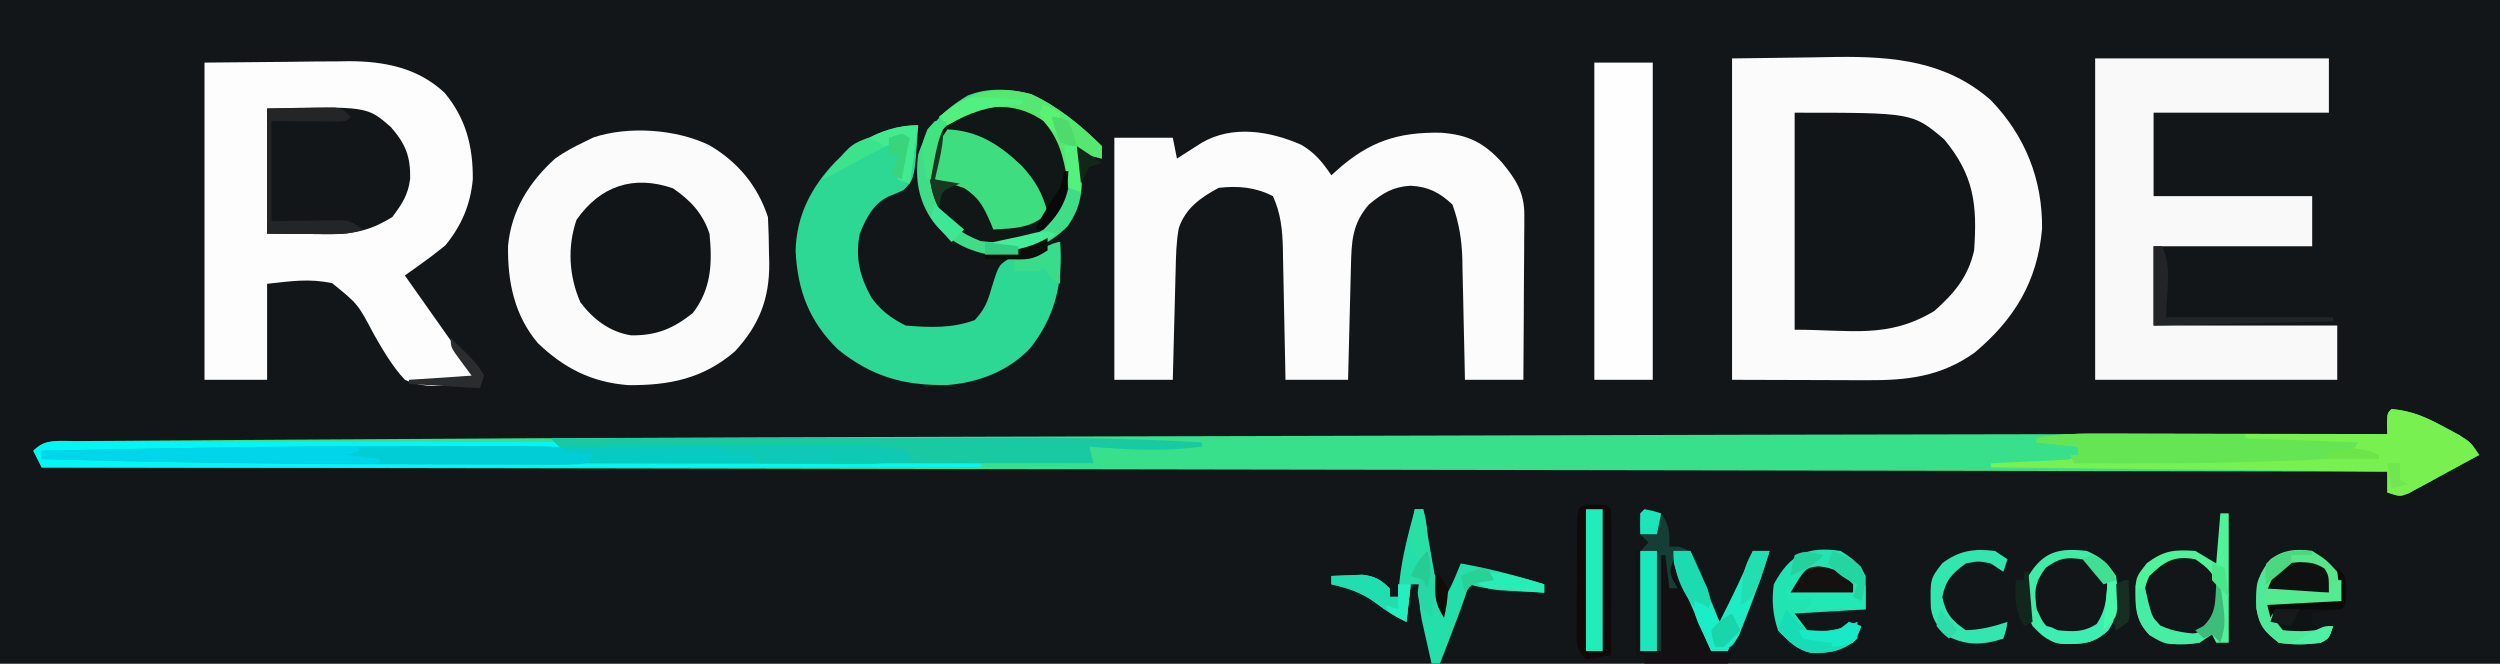 <?xml version="1.0" encoding="UTF-8"?>
<svg version="1.1" xmlns="http://www.w3.org/2000/svg" width="599" height="159">
<rect width="100%" height="100%" fill="#808080" stroke="none"/>
<path d="M0 0 C197.67 0 395.34 0 599 0 C599 52.47 599 104.94 599 159 C401.33 159 203.66 159 0 159 C0 106.53 0 54.06 0 0 Z " fill="#131619" transform="translate(0,0)"/>
<path d="M0 0 C9.498 -0.124 9.498 -0.124 19.188 -0.25 C21.157 -0.286 23.127 -0.323 25.157 -0.36 C38.671 -0.506 51.366 0.656 62 10 C70.246 18.541 74.419 29.048 74.277 40.859 C73.167 53.436 67.631 62.504 58.148 70.461 C50.066 76.251 41.981 77.154 32.324 77.098 C31.093 77.096 31.093 77.096 29.838 77.095 C26.788 77.089 23.737 77.075 20.688 77.062 C13.861 77.042 7.034 77.021 0 77 C0 51.59 0 26.18 0 0 Z " fill="#FBFBFB" transform="translate(415,14)"/>
<path d="M0 0 C4.887 0.419 8.473 2.04 12.75 4.375 C13.879 4.981 15.008 5.587 16.172 6.211 C19 8 19 8 21 11 C17.905 12.704 14.797 14.385 11.688 16.062 C10.806 16.548 9.925 17.033 9.018 17.533 C7.746 18.215 7.746 18.215 6.449 18.91 C5.669 19.334 4.889 19.759 4.085 20.196 C2 21 2 21 -1 20 C-1 18.35 -1 16.7 -1 15 C-186.46 14.67 -371.92 14.34 -563 14 C-563.66 12.68 -564.32 11.36 -565 10 C-561.977 6.977 -558.547 7.696 -554.49 7.69 C-553.141 7.676 -553.141 7.676 -551.764 7.662 C-548.702 7.634 -545.64 7.62 -542.577 7.606 C-540.355 7.588 -538.132 7.57 -535.91 7.552 C-529.716 7.502 -523.522 7.466 -517.327 7.433 C-513.331 7.41 -509.335 7.384 -505.339 7.356 C-429.697 6.83 -354.051 6.675 -278.408 6.49 C-263.22 6.453 -248.033 6.413 -232.846 6.372 C-231.841 6.37 -230.835 6.367 -229.8 6.364 C-227.773 6.359 -225.745 6.353 -223.718 6.348 C-222.215 6.343 -222.215 6.343 -220.682 6.339 C-219.681 6.337 -218.681 6.334 -217.65 6.331 C-201.783 6.288 -185.917 6.247 -170.05 6.206 C-164.455 6.191 -158.859 6.177 -153.264 6.162 C-102.509 6.028 -51.755 5.974 -1 6 C-1.031 4.793 -1.031 4.793 -1.062 3.562 C-1 1 -1 1 0 0 Z " fill="#38E08B" transform="translate(573,98)"/>
<path d="M0 0 C10.086 -0.093 10.086 -0.093 20.375 -0.188 C22.477 -0.215 24.578 -0.242 26.744 -0.27 C28.441 -0.279 30.139 -0.287 31.836 -0.293 C32.692 -0.308 33.547 -0.324 34.429 -0.339 C43.01 -0.343 51.126 1.208 57.531 7.25 C62.654 13.354 64.364 20.196 64.281 28.012 C63.708 34.098 61.554 39.111 57.688 43.812 C55.604 45.508 53.52 47.085 51.332 48.637 C50.707 49.081 50.081 49.525 49.437 49.983 C48.963 50.319 48.489 50.654 48 51 C49.895 53.688 51.791 56.375 53.688 59.062 C54.483 60.191 54.483 60.191 55.295 61.342 C55.82 62.086 56.346 62.831 56.887 63.598 C57.407 64.335 57.927 65.073 58.462 65.833 C59.927 67.897 61.41 69.947 62.895 71.996 C65 75 65 75 65 76 C59.295 77.383 53.527 78.494 48 76 C44.941 72.701 42.795 68.953 40.562 65.062 C36.749 57.829 36.749 57.829 30.598 52.86 C25.065 51.674 20.812 52.369 15 53 C15 60.59 15 68.18 15 76 C10.05 76 5.1 76 0 76 C0 50.92 0 25.84 0 0 Z " fill="#FCFDFC" transform="translate(49,15)"/>
<path d="M0 0 C3.27 1.941 5.04 4.163 7.172 7.289 C7.608 6.891 8.043 6.492 8.492 6.082 C16.256 -0.824 23.071 -3.08 33.395 -2.914 C39.855 -2.442 43.688 -0.59 48.047 4.227 C51.386 8.257 53.43 11.459 53.399 16.782 C53.399 17.663 53.399 18.543 53.398 19.451 C53.388 20.393 53.378 21.334 53.367 22.305 C53.364 23.276 53.362 24.247 53.359 25.247 C53.347 28.344 53.322 31.442 53.297 34.539 C53.287 36.641 53.278 38.742 53.27 40.844 C53.247 45.992 53.213 51.141 53.172 56.289 C48.552 56.289 43.932 56.289 39.172 56.289 C39.142 54.754 39.142 54.754 39.112 53.187 C39.035 49.365 38.947 45.542 38.854 41.72 C38.816 40.07 38.781 38.421 38.75 36.771 C38.704 34.39 38.646 32.009 38.586 29.629 C38.574 28.899 38.563 28.17 38.551 27.418 C38.419 22.771 37.777 18.704 36.172 14.289 C33.016 11.359 30.423 10.042 26.172 9.789 C21.96 10.015 19.414 11.575 16.172 14.289 C12.11 18.911 11.988 23.311 11.855 29.238 C11.835 30.011 11.814 30.784 11.792 31.58 C11.727 34.045 11.668 36.511 11.609 38.977 C11.566 40.649 11.523 42.322 11.479 43.994 C11.372 48.092 11.27 52.191 11.172 56.289 C6.222 56.289 1.272 56.289 -3.828 56.289 C-3.858 54.609 -3.858 54.609 -3.888 52.896 C-3.965 48.725 -4.053 44.554 -4.146 40.383 C-4.184 38.581 -4.219 36.779 -4.25 34.977 C-4.296 32.38 -4.354 29.784 -4.414 27.188 C-4.426 26.387 -4.437 25.587 -4.449 24.763 C-4.566 20.278 -4.951 16.447 -6.828 12.289 C-11.081 10.113 -15.111 9.784 -19.828 10.289 C-24.132 12.607 -27.765 15.152 -29.383 19.925 C-30.02 23.308 -30.065 26.686 -30.145 30.117 C-30.165 30.866 -30.186 31.615 -30.208 32.387 C-30.273 34.771 -30.332 37.155 -30.391 39.539 C-30.434 41.159 -30.477 42.779 -30.521 44.398 C-30.628 48.362 -30.73 52.325 -30.828 56.289 C-35.448 56.289 -40.068 56.289 -44.828 56.289 C-44.828 37.149 -44.828 18.009 -44.828 -1.711 C-40.208 -1.711 -35.588 -1.711 -30.828 -1.711 C-30.498 -0.061 -30.168 1.589 -29.828 3.289 C-29.285 2.94 -28.743 2.59 -28.184 2.23 C-27.468 1.775 -26.753 1.32 -26.016 0.852 C-25.308 0.399 -24.6 -0.053 -23.871 -0.52 C-16.501 -4.818 -7.458 -3.301 0 0 Z " fill="#FCFCFC" transform="translate(311.828,34.711)"/>
<path d="M0 0 C6.845 4.061 11.476 9.597 14.008 17.191 C14.157 20.1 14.239 22.969 14.258 25.879 C14.278 26.657 14.299 27.435 14.32 28.236 C14.377 36.787 11.92 43.083 6.109 49.363 C-1.458 55.946 -9.819 57.581 -19.543 57.461 C-28.242 56.781 -34.846 53.413 -41.113 47.414 C-46.78 40.711 -48.38 32.694 -48.266 24.133 C-47.474 15.617 -43.25 8.859 -36.992 3.191 C-34.7 1.549 -32.56 0.428 -29.992 -0.809 C-29.266 -1.164 -28.541 -1.52 -27.793 -1.887 C-19.335 -4.671 -7.965 -3.875 0 0 Z " fill="#FBFBFB" transform="translate(169.992,34.809)"/>
<path d="M0 0 C18.48 0 36.96 0 56 0 C56 4.29 56 8.58 56 13 C42.14 13 28.28 13 14 13 C14 19.6 14 26.2 14 33 C26.54 33 39.08 33 52 33 C52 36.96 52 40.92 52 45 C39.46 45 26.92 45 14 45 C14 51.27 14 57.54 14 64 C28.52 64 43.04 64 58 64 C58 68.29 58 72.58 58 77 C38.86 77 19.72 77 0 77 C0 51.59 0 26.18 0 0 Z " fill="#F9F9F9" transform="translate(502,14)"/>
<path d="M0 0 C28.263 0 28.263 0 35.812 6.375 C43.011 15.013 43.772 22.108 43 33 C41.591 39.3 38.243 43.277 33.488 47.492 C22.383 54.221 13.481 52 0 52 C0 34.84 0 17.68 0 0 Z " fill="#121518" transform="translate(430,27)"/>
<path d="M0 0 C-0.84 12.822 -0.84 12.822 -3.516 15.539 C-4.72 16.099 -5.943 16.622 -7.18 17.105 C-10.822 18.895 -12.538 22.346 -14 26 C-15.127 31.666 -14.007 36.285 -11.215 41.273 C-9.031 44.377 -6.357 46.322 -3 48 C2.734 48.483 8.125 48.691 13.562 46.688 C16.18 43.801 16.677 42.109 17.75 38.438 C19.34 33.372 19.34 33.372 22.328 31.688 C25 30.938 25 30.938 27.562 30.465 C30.021 29.996 31.825 29.213 34 28 C34.746 37.551 32.872 45.842 26.812 53.438 C21.609 58.911 14.569 61.622 7.117 62.238 C-3.218 62.475 -11.063 60.285 -19.18 53.762 C-26.133 47.032 -28.902 39.595 -29.375 30.125 C-29.151 21.541 -25.625 14.828 -19.777 8.684 C-14.556 3.737 -7.383 0 0 0 Z " fill="#2CD893" transform="translate(220,30)"/>
<path d="M0 0 C6.262 2.833 12.06 7.596 16.891 12.418 C16.891 13.408 16.891 14.398 16.891 15.418 C16.251 15.253 15.612 15.088 14.953 14.918 C13.082 14.379 13.082 14.379 11.891 14.418 C11.949 15.119 12.007 15.82 12.066 16.543 C12.346 22.421 12.162 26.839 8.637 31.691 C4.397 35.883 -1.187 38.609 -7.172 38.98 C-14.127 37.987 -19.207 36.063 -23.609 30.418 C-27.078 25.485 -27.881 20.404 -27.109 14.418 C-24.97 7.778 -21.196 3.856 -15.25 0.309 C-10.546 -1.649 -4.86 -1.341 0 0 Z " fill="#111616" transform="translate(247.109,22.582)"/>
<path d="M0 0 C4.62 0 9.24 0 14 0 C14 25.08 14 50.16 14 76 C9.38 76 4.76 76 0 76 C0 50.92 0 25.84 0 0 Z " fill="#FEFEFE" transform="translate(382,15)"/>
<path d="M0 0 C0.846 0.006 1.693 0.012 2.565 0.018 C3.461 0.016 4.357 0.014 5.28 0.012 C8.3 0.009 11.32 0.02 14.34 0.031 C16.498 0.032 18.656 0.031 20.814 0.03 C26.688 0.03 32.562 0.041 38.435 0.055 C44.568 0.068 50.7 0.069 56.833 0.071 C68.453 0.078 80.073 0.094 91.693 0.114 C104.919 0.136 118.145 0.147 131.37 0.158 C158.584 0.178 185.797 0.214 213.01 0.258 C213.01 0.588 213.01 0.918 213.01 1.258 C211.949 1.266 210.889 1.274 209.796 1.283 C199.819 1.36 189.843 1.448 179.866 1.546 C174.736 1.596 169.606 1.642 164.477 1.68 C159.529 1.717 154.582 1.763 149.635 1.816 C147.744 1.835 145.854 1.85 143.963 1.862 C141.322 1.878 138.681 1.907 136.04 1.939 C134.858 1.943 134.858 1.943 133.653 1.946 C129.369 1.86 129.369 1.86 126.01 4.258 C156.7 4.588 187.39 4.918 219.01 5.258 C219.01 5.588 219.01 5.918 219.01 6.258 C144.76 6.258 70.51 6.258 -5.99 6.258 C-6.65 4.938 -7.31 3.618 -7.99 2.258 C-5.379 -0.353 -3.556 0.018 0 0 Z " fill="#04F6F4" transform="translate(15.99,105.742)"/>
<path d="M0 0 C4.18 2.85 7.119 5.981 8.75 10.875 C9.445 17.931 9.2 24.105 4.75 29.875 C0.027 33.634 -3.958 35.301 -10.055 35.223 C-15.18 34.411 -19.121 31.369 -22.188 27.312 C-24.939 21.001 -25.343 14.093 -23.125 7.562 C-17.42 -0.615 -9.443 -3.269 0 0 Z " fill="#121518" transform="translate(161.25,45.125)"/>
<path d="M0 0 C23.964 -0.537 23.964 -0.537 29.672 4.465 C33.191 8.508 34.365 11.484 34.277 16.836 C33.781 20.708 32.343 22.856 30 26 C25.174 29.016 20.864 30.134 15.234 30.098 C14.031 30.094 14.031 30.094 12.804 30.09 C11.796 30.081 10.788 30.072 9.75 30.062 C6.532 30.042 3.315 30.021 0 30 C0 20.1 0 10.2 0 0 Z " fill="#131619" transform="translate(64,26)"/>
<path d="M0 0 C4.887 0.419 8.473 2.04 12.75 4.375 C13.879 4.981 15.008 5.587 16.172 6.211 C19 8 19 8 21 11 C17.905 12.704 14.797 14.385 11.688 16.062 C10.366 16.79 10.366 16.79 9.018 17.533 C8.17 17.988 7.322 18.442 6.449 18.91 C5.669 19.334 4.889 19.759 4.085 20.196 C2 21 2 21 -1 20 C-1 18.35 -1 16.7 -1 15 C-32.35 14.67 -63.7 14.34 -96 14 C-96 13.67 -96 13.34 -96 13 C-95.152 12.962 -95.152 12.962 -94.288 12.924 C-91.733 12.808 -89.179 12.685 -86.625 12.562 C-85.291 12.504 -85.291 12.504 -83.93 12.443 C-82.654 12.381 -82.654 12.381 -81.352 12.316 C-80.566 12.28 -79.781 12.243 -78.971 12.205 C-76.925 12.109 -76.925 12.109 -75 11 C-75 10.34 -75 9.68 -75 9 C-78.3 8.67 -81.6 8.34 -85 8 C-85 7.67 -85 7.34 -85 7 C-80.358 6.088 -75.873 5.863 -71.159 5.886 C-70.016 5.886 -70.016 5.886 -68.851 5.886 C-66.351 5.887 -63.851 5.894 -61.352 5.902 C-59.611 5.904 -57.871 5.906 -56.131 5.907 C-51.564 5.91 -46.997 5.92 -42.43 5.931 C-37.765 5.942 -33.099 5.946 -28.434 5.951 C-19.289 5.962 -10.145 5.979 -1 6 C-1.021 5.196 -1.041 4.391 -1.062 3.562 C-1 1 -1 1 0 0 Z " fill="#77F050" transform="translate(573,98)"/>
<path d="M0 0 C17.091 -0.024 34.183 -0.041 51.274 -0.052 C59.213 -0.057 67.151 -0.064 75.089 -0.075 C82.019 -0.085 88.95 -0.092 95.88 -0.094 C99.539 -0.095 103.198 -0.098 106.858 -0.106 C123.264 -0.138 139.616 0.048 156 1 C156 1.33 156 1.66 156 2 C146.879 3.256 138.128 2.744 129 2 C129.33 3.32 129.66 4.64 130 6 C90.07 6 50.14 6 9 6 C9.33 5.34 9.66 4.68 10 4 C8.907 3.897 7.814 3.794 6.688 3.688 C2.94 2.989 2.34 2.686 0 0 Z " fill="#18C9A2" transform="translate(132,105)"/>
<path d="M0 0 C2.334 -0.002 4.667 -0.005 7.001 -0.009 C10.708 -0.015 14.415 -0.015 18.122 -0.011 C20.14 -0.009 22.158 -0.012 24.177 -0.015 C30.692 0.001 37.007 0.244 43.464 1.123 C42.447 2.601 42.447 2.601 40.464 4.123 C37.806 4.41 35.385 4.513 32.728 4.48 C31.938 4.482 31.148 4.484 30.335 4.486 C27.7 4.489 25.067 4.47 22.433 4.452 C20.567 4.448 18.701 4.447 16.836 4.446 C12.891 4.441 8.946 4.427 5.002 4.405 C0.087 4.377 -4.828 4.366 -9.743 4.361 C-36.685 4.332 -63.605 3.86 -90.536 3.123 C-90.536 2.463 -90.536 1.803 -90.536 1.123 C-60.356 0.42 -30.188 0.014 0 0 Z " fill="#01CDD6" transform="translate(100.536,106.877)"/>
<path d="M0 0 C1.938 0.188 1.938 0.188 4 1 C6.028 3.94 6 5.277 6 9 C6.746 8.988 7.493 8.977 8.262 8.965 C11 10 11 10 12.069 11.676 C13.077 13.945 13.964 16.229 14.812 18.562 C15.124 19.369 15.435 20.175 15.756 21.006 C16.522 22.997 17.263 24.998 18 27 C20.851 21.4 23.601 15.809 26 10 C27.32 10 28.64 10 30 10 C28.266 15.586 26.294 21.068 24.125 26.5 C23.653 27.707 23.181 28.913 22.695 30.156 C22.136 31.095 21.576 32.033 21 33 C18.525 33.495 18.525 33.495 16 34 C13.03 27.07 10.06 20.14 7 13 C7.33 14.98 7.66 16.96 8 19 C7.34 19 6.68 19 6 19 C6 23.95 6 28.9 6 34 C3.69 34 1.38 34 -1 34 C-1.058 30.042 -1.094 26.084 -1.125 22.125 C-1.142 20.997 -1.159 19.869 -1.176 18.707 C-1.182 17.631 -1.189 16.554 -1.195 15.445 C-1.206 14.45 -1.216 13.455 -1.227 12.43 C-1 10 -1 10 1 8 C0.34 7.34 -0.32 6.68 -1 6 C-1.188 3.438 -1.188 3.438 -1 1 C-0.67 0.67 -0.34 0.34 0 0 Z " fill="#153F36" transform="translate(394,122)"/>
<path d="M0 0 C6.262 2.833 12.06 7.596 16.891 12.418 C16.891 13.408 16.891 14.398 16.891 15.418 C16.251 15.253 15.612 15.088 14.953 14.918 C13.082 14.379 13.082 14.379 11.891 14.418 C11.949 15.119 12.007 15.82 12.066 16.543 C12.346 22.421 12.162 26.839 8.637 31.691 C4.397 35.883 -1.187 38.609 -7.172 38.98 C-14.127 37.987 -19.207 36.063 -23.609 30.418 C-27.078 25.485 -27.881 20.404 -27.109 14.418 C-24.97 7.778 -21.196 3.856 -15.25 0.309 C-10.546 -1.649 -4.86 -1.341 0 0 Z M-23.109 10.418 C-24.959 15.967 -24.908 21.36 -22.484 26.73 C-20.05 31.065 -16.803 33.375 -12.172 35.168 C-6.282 35.882 -2.166 35.716 2.891 32.418 C6.876 28.486 9.006 24.868 9.266 19.23 C9.188 13.909 7.405 10.36 3.891 6.418 C-0.194 2.82 -4.438 1.717 -9.832 1.957 C-15.086 3.02 -19.611 6.438 -23.109 10.418 Z " fill="#40DD88" transform="translate(247.109,22.582)"/>
<path d="M0 0 C0.968 0.001 1.936 0.003 2.934 0.004 C6.011 0.01 9.087 0.022 12.164 0.035 C14.257 0.04 16.349 0.045 18.441 0.049 C23.557 0.06 28.673 0.077 33.789 0.098 C33.789 0.428 33.789 0.758 33.789 1.098 C47.154 1.593 47.154 1.593 60.789 2.098 C58.789 5.098 58.789 5.098 56.061 5.765 C52.846 6.092 49.671 6.305 46.441 6.414 C45.209 6.456 43.977 6.498 42.707 6.541 C41.394 6.58 40.08 6.62 38.727 6.66 C37.718 6.692 37.718 6.692 36.689 6.724 C22.055 7.181 7.43 7.205 -7.211 7.098 C-7.541 6.438 -7.871 5.778 -8.211 5.098 C-7.551 5.098 -6.891 5.098 -6.211 5.098 C-6.211 4.438 -6.211 3.778 -6.211 3.098 C-9.511 2.768 -12.811 2.438 -16.211 2.098 C-16.211 1.768 -16.211 1.438 -16.211 1.098 C-10.778 -0.038 -5.52 -0.031 0 0 Z " fill="#65E553" transform="translate(504.211,103.902)"/>
<path d="M0 0 C2.87 1.794 4.491 2.983 6 6 C6 8.64 6 11.28 6 14 C-2.415 14.495 -2.415 14.495 -11 15 C-10.01 16.32 -9.02 17.64 -8 19 C-3.446 19.506 -0.113 18.994 4 17 C4 18.32 4 19.64 4 21 C0.669 23.915 -2.593 24.584 -7 24.426 C-10.652 23.648 -12.45 21.674 -15 19 C-16.241 15.276 -16.541 11.868 -16 8 C-12.091 0.721 -7.952 -1.172 0 0 Z " fill="#22E4B3" transform="translate(441,132)"/>
<path d="M0 0 C0.66 0 1.32 0 2 0 C3.32 7.59 4.64 15.18 6 23 C7.535 20.697 8.584 18.821 9.625 16.312 C10.079 15.219 10.533 14.126 11 13 C17.824 14.234 24.394 15.892 31 18 C31 18.66 31 19.32 31 20 C28.75 19.859 26.5 19.712 24.25 19.562 C22.371 19.441 22.371 19.441 20.453 19.316 C17.817 19.075 15.52 18.757 13 18 C12.724 18.848 12.448 19.696 12.164 20.57 C10.985 24.043 9.701 27.456 8.375 30.875 C7.929 32.027 7.483 33.18 7.023 34.367 C6.686 35.236 6.348 36.105 6 37 C5.34 37 4.68 37 4 37 C3.494 34.772 2.995 32.543 2.5 30.312 C2.082 28.45 2.082 28.45 1.656 26.551 C1.106 23.576 0.862 21.006 1 18 C0.34 18 -0.32 18 -1 18 C-1.33 20.97 -1.66 23.94 -2 27 C-4.89 25.555 -6.858 24.421 -9.312 22.5 C-12.77 19.963 -15.834 18.935 -20 18 C-20 17.34 -20 16.68 -20 16 C-18.418 15.918 -16.834 15.861 -15.25 15.812 C-14.368 15.778 -13.487 15.743 -12.578 15.707 C-9.524 16.054 -8.194 16.883 -6 19 C-6 19.66 -6 20.32 -6 21 C-5.34 21 -4.68 21 -4 21 C-3.897 19.762 -3.794 18.525 -3.688 17.25 C-3.048 11.356 -1.537 5.714 0 0 Z " fill="#25DFAB" transform="translate(339,122)"/>
<path d="M0 0 C7.404 0.315 12.521 3.699 17.836 8.742 C21.019 12.236 22.861 15.328 24 20 C20.255 23.745 16.017 23.689 11 24 C10.781 23.457 10.562 22.915 10.336 22.355 C8.631 18.508 7.615 16.397 4 14.062 C1.659 13.234 -0.593 12.576 -3 12 C-2.885 10.562 -2.758 9.124 -2.625 7.688 C-2.555 6.887 -2.486 6.086 -2.414 5.262 C-2 3 -2 3 0 0 Z " fill="#3EDD80" transform="translate(227,31)"/>
<path d="M0 0 C8.92 -0.023 17.839 -0.041 26.759 -0.052 C30.902 -0.057 35.045 -0.064 39.188 -0.075 C43.195 -0.086 47.202 -0.092 51.209 -0.095 C52.728 -0.097 54.248 -0.1 55.768 -0.106 C75.594 -0.174 75.594 -0.174 82 1 C82.99 1.99 82.99 1.99 84 3 C79.513 3.869 75.277 4.122 70.709 4.114 C69.655 4.114 69.655 4.114 68.579 4.114 C66.274 4.113 63.969 4.106 61.664 4.098 C60.058 4.096 58.453 4.094 56.847 4.093 C52.635 4.09 48.423 4.08 44.212 4.069 C39.908 4.058 35.604 4.054 31.301 4.049 C22.867 4.038 14.434 4.021 6 4 C6.33 3.34 6.66 2.68 7 2 C4.69 1.67 2.38 1.34 0 1 C0 0.67 0 0.34 0 0 Z " fill="#07CAC3" transform="translate(135,107)"/>
<path d="M0 0 C3 0.125 3 0.125 4 1.125 C4.089 3.719 4.115 6.285 4.098 8.879 C4.096 9.654 4.095 10.43 4.093 11.229 C4.088 13.715 4.075 16.201 4.062 18.688 C4.057 20.369 4.053 22.051 4.049 23.732 C4.038 27.863 4.021 31.994 4 36.125 C1.125 36.75 1.125 36.75 -2 37.125 C-4.497 34.628 -4.237 33.148 -4.252 29.74 C-4.245 29.01 -4.238 28.28 -4.23 27.527 C-4.23 26.403 -4.23 26.403 -4.229 25.256 C-4.226 23.672 -4.218 22.087 -4.206 20.503 C-4.188 18.069 -4.185 15.635 -4.186 13.201 C-4.181 11.664 -4.175 10.127 -4.168 8.59 C-4.167 7.858 -4.166 7.125 -4.165 6.371 C-4.106 0.171 -4.106 0.171 0 0 Z " fill="#11080A" transform="translate(382,120.875)"/>
<path d="M0 0 C3.312 2.062 3.312 2.062 6 5 C6.33 7.31 6.66 9.62 7 12 C1.06 12 -4.88 12 -11 12 C-9.349 15.752 -9.349 15.752 -7 19 C-0.915 19.234 -0.915 19.234 5 18 C4 21 4 21 2 22 C-1.408 22.477 -4.598 22.545 -8 22 C-11.398 19.349 -12.65 17.957 -13.398 13.773 C-13.601 9.108 -13.111 5.667 -10 2 C-6.784 -0.328 -3.89 -0.545 0 0 Z " fill="#56E78D" transform="translate(554,132)"/>
<path d="M0 0 C0.33 0 0.66 0 1 0 C1 7.92 1 15.84 1 24 C2.65 24 4.3 24 6 24 C6 16.41 6 8.82 6 1 C6.33 1 6.66 1 7 1 C7.33 3.64 7.66 6.28 8 9 C8.66 9 9.32 9 10 9 C9.649 8.402 9.299 7.804 8.938 7.188 C8 5 8 5 9 2 C10.132 4.351 11.255 6.706 12.375 9.062 C12.692 9.719 13.009 10.376 13.336 11.053 C15.348 15.308 16.826 19.44 18 24 C19.65 24 21.3 24 23 24 C22.67 24.99 22.34 25.98 22 27 C15.4 27 8.8 27 2 27 C2 26.34 2 25.68 2 25 C1.34 25 0.68 25 0 25 C0 16.75 0 8.5 0 0 Z " fill="#121012" transform="translate(392,132)"/>
<path d="M0 0 C0 0.33 0 0.66 0 1 C-0.99 1.33 -1.98 1.66 -3 2 C-0.36 2.33 2.28 2.66 5 3 C5 3.33 5 3.66 5 4 C-22.017 4.153 -48.994 3.741 -76 3 C-76 2.34 -76 1.68 -76 1 C-68.552 0.855 -61.103 0.713 -53.655 0.573 C-51.131 0.525 -48.607 0.476 -46.083 0.427 C-30.72 0.128 -15.366 -0.075 0 0 Z " fill="#00D5E9" transform="translate(86,107)"/>
<path d="M0 0 C0.66 0 1.32 0 2 0 C2 10.23 2 20.46 2 31 C1.01 31 0.02 31 -1 31 C-1.33 30.34 -1.66 29.68 -2 29 C-2.99 29.66 -3.98 30.32 -5 31 C-9.593 31.74 -13.025 31.61 -17 29.125 C-20.479 25.429 -20.388 22.404 -20.359 17.484 C-20 15 -20 15 -17.625 11.938 C-13.497 8.89 -11.162 8.65 -6 9 C-4.35 9.99 -2.7 10.98 -1 12 C-0.67 8.04 -0.34 4.08 0 0 Z M-17 15 C-18.427 17.853 -18.31 19.835 -18 23 C-16.2 25.7 -14.916 27.542 -12 29 C-8.383 29.402 -6.402 29.201 -3.125 27.562 C-0.436 24.32 -0.271 22.32 -0.516 18.195 C-1.319 14.554 -2.968 13.043 -6 11 C-11.057 10.052 -13.393 11.496 -17 15 Z " fill="#4FF49A" transform="translate(532,123)"/>
<path d="M0 0 C1.32 0 2.64 0 4 0 C6.31 5.61 8.62 11.22 11 17 C13.843 11.39 16.599 5.813 19 0 C20.32 0 21.64 0 23 0 C21.266 5.586 19.294 11.068 17.125 16.5 C16.653 17.707 16.181 18.913 15.695 20.156 C14 23 14 23 11.394 23.678 C10.604 23.784 9.814 23.89 9 24 C7.491 20.566 5.994 17.127 4.5 13.688 C4.071 12.711 3.641 11.735 3.199 10.729 C2.793 9.791 2.387 8.853 1.969 7.887 C1.403 6.591 1.403 6.591 0.826 5.268 C0 3 0 3 0 0 Z " fill="#1EECC4" transform="translate(401,132)"/>
<path d="M0 0 C6.262 2.833 12.06 7.596 16.891 12.418 C16.891 13.408 16.891 14.398 16.891 15.418 C16.251 15.253 15.612 15.088 14.953 14.918 C13.082 14.379 13.082 14.379 11.891 14.418 C11.891 17.388 11.891 20.358 11.891 23.418 C10.901 23.088 9.911 22.758 8.891 22.418 C8.793 21.766 8.695 21.113 8.594 20.441 C7.651 14.931 6.679 10.733 2.891 6.418 C-1.852 3.109 -6.494 2.521 -12.109 3.418 C-14.994 4.523 -17.424 5.856 -20.109 7.418 C-20.769 6.758 -21.429 6.098 -22.109 5.418 C-15.175 -0.361 -9.043 -2.495 0 0 Z " fill="#56E771" transform="translate(247.109,22.582)"/>
<path d="M0 0 C3.586 1.637 4.793 2.69 7 6 C7.712 10.885 7.729 14.81 5.125 19.062 C1.567 22.306 -1.074 22.331 -5.738 22.293 C-9.054 21.863 -10.75 20.391 -13 18 C-14.849 14.303 -14.476 10.035 -14 6 C-10.372 0.075 -6.724 -0.736 0 0 Z M-9.875 4.062 C-12.539 7.745 -12.637 9.541 -12 14 C-10.253 17.728 -10.253 17.728 -7 20 C-2.667 20.491 -0.68 20.477 2.938 17.938 C5.533 14.24 5.713 12.434 5 8 C3.204 5.247 1.947 3.474 -1 2 C-5.013 1.465 -6.539 1.669 -9.875 4.062 Z " fill="#3FEDA7" transform="translate(500,132)"/>
<path d="M0 0 C4.393 -0.062 4.393 -0.062 8.875 -0.125 C9.797 -0.143 10.718 -0.161 11.667 -0.18 C12.393 -0.185 13.119 -0.19 13.867 -0.195 C14.983 -0.211 14.983 -0.211 16.121 -0.227 C18 0 18 0 20 2 C19 3 19 3 17.234 3.114 C16.485 3.108 15.736 3.103 14.965 3.098 C13.872 3.094 13.872 3.094 12.758 3.09 C11.827 3.081 10.896 3.072 9.938 3.062 C5.513 3.032 5.513 3.032 1 3 C1 10.92 1 18.84 1 27 C7.118 26.921 7.118 26.921 13.236 26.82 C14 26.815 14.764 26.81 15.551 26.805 C16.721 26.789 16.721 26.789 17.915 26.773 C20 27 20 27 23 29 C20.117 29.961 18.323 30.117 15.332 30.098 C14.527 30.095 13.723 30.093 12.894 30.09 C11.369 30.076 11.369 30.076 9.812 30.062 C4.955 30.032 4.955 30.032 0 30 C0 20.1 0 10.2 0 0 Z " fill="#242526" transform="translate(64,26)"/>
<path d="M0 0 C4.338 -0.025 8.675 -0.043 13.013 -0.055 C14.483 -0.06 15.953 -0.067 17.423 -0.075 C37.541 -0.192 37.541 -0.192 44 1 C44.66 1.66 45.32 2.32 46 3 C41.414 3.897 37.083 4.116 32.414 4.098 C31.712 4.096 31.01 4.095 30.287 4.093 C28.067 4.088 25.846 4.075 23.625 4.062 C22.111 4.057 20.596 4.053 19.082 4.049 C15.388 4.038 11.694 4.021 8 4 C7.67 3.34 7.34 2.68 7 2 C4.678 1.593 2.343 1.256 0 1 C0 0.67 0 0.34 0 0 Z " fill="#0ECAB4" transform="translate(173,107)"/>
<path d="M0 0 C1.32 0 2.64 0 4 0 C4 11.22 4 22.44 4 34 C2.68 34 1.36 34 0 34 C0 22.78 0 11.56 0 0 Z " fill="#21EDBA" transform="translate(380,122)"/>
<path d="M0 0 C0.99 0.66 1.98 1.32 3 2 C2.67 2.99 2.34 3.98 2 5 C1.01 4.34 0.02 3.68 -1 3 C-3.915 2.416 -3.915 2.416 -7 3 C-10.323 5.456 -11.776 6.926 -12.625 11 C-11.768 15.113 -10.423 16.597 -7 19 C-3.317 18.873 -0.481 18.16 3 17 C2.688 18.938 2.688 18.938 2 21 C-2.566 22.522 -6.399 22.747 -10.812 20.688 C-13.441 18.66 -14.835 17.022 -15.371 13.695 C-15.552 6.711 -15.552 6.711 -12.625 2.938 C-8.494 -0.112 -5.083 -0.594 0 0 Z " fill="#33E6AF" transform="translate(478,132)"/>
<path d="M0 0 C2 2 2 2 2.188 5.562 C2 9 2 9 1 10 C-1.328 10.368 -3.662 10.702 -6 11 C-6 11.66 -6 12.32 -6 13 C-5.34 13.66 -4.68 14.32 -4 15 C-5 16 -5 16 -8.875 16.25 C-12.692 16.189 -12.692 16.189 -14.938 14.812 C-16 13 -16 13 -17 8 C-11.06 8 -5.12 8 1 8 C0.67 5.36 0.34 2.72 0 0 Z " fill="#0F1313" transform="translate(560,136)"/>
<path d="M0 0 C1.32 0 2.64 0 4 0 C4 7.92 4 15.84 4 24 C2.68 24 1.36 24 0 24 C0 16.08 0 8.16 0 0 Z " fill="#1BE6BC" transform="translate(393,132)"/>
<path d="M0 0 C0.66 0 1.32 0 2 0 C4.539 5.077 3 11.324 3 17 C16.2 17 29.4 17 43 17 C43 17.33 43 17.66 43 18 C28.81 18.33 14.62 18.66 0 19 C0 12.73 0 6.46 0 0 Z " fill="#222427" transform="translate(516,59)"/>
<path d="M0 0 C2.64 0.072 3.793 0.144 6.062 1.562 C7.062 3.312 7.062 3.312 7.062 7.312 C2.112 7.312 -2.837 7.312 -7.938 7.312 C-5.177 0.411 -5.177 0.411 0 0 Z " fill="#0F1111" transform="translate(550.938,134.688)"/>
<path d="M0 0 C0.681 0.825 1.361 1.65 2.062 2.5 C4.81 5.301 4.81 5.301 8.5 5.438 C11.71 5.036 14.104 4.404 17 3 C17 4.32 17 5.64 17 7 C13.667 9.916 10.41 10.571 6.004 10.438 C2.447 9.661 0.534 7.534 -2 5 C-1.34 3.35 -0.68 1.7 0 0 Z " fill="#17DDB6" transform="translate(428,146)"/>
<path d="M0 0 C1.582 -0.082 3.166 -0.139 4.75 -0.188 C6.073 -0.24 6.073 -0.24 7.422 -0.293 C10.476 0.054 11.806 0.883 14 3 C14 3.66 14 4.32 14 5 C14.66 5 15.32 5 16 5 C16 4.01 16 3.02 16 2 C16.99 2 17.98 2 19 2 C18.67 4.97 18.34 7.94 18 11 C15.11 9.555 13.142 8.421 10.688 6.5 C7.23 3.963 4.166 2.935 0 2 C0 1.34 0 0.68 0 0 Z " fill="#20DEAF" transform="translate(319,138)"/>
<path d="M0 0 C-0.66 4.62 -1.32 9.24 -2 14 C-2.99 13.67 -3.98 13.34 -5 13 C-4.34 9.7 -3.68 6.4 -3 3 C-6.704 4.398 -10.105 6.076 -13.562 8 C-16.681 9.73 -19.796 11.432 -23 13 C-17.553 5.655 -9.568 0 0 0 Z " fill="#42EB8F" transform="translate(220,30)"/>
<path d="M0 0 C3.954 0.38 5.475 1.537 8.25 4.312 C8.25 4.973 8.25 5.633 8.25 6.312 C3.3 6.312 -1.65 6.312 -6.75 6.312 C-3.179 0.361 -3.179 0.361 0 0 Z " fill="#141110" transform="translate(435.75,135.688)"/>
<path d="M0 0 C0.33 0.66 0.66 1.32 1 2 C5.95 2 10.9 2 16 2 C16.33 1.34 16.66 0.68 17 0 C17.33 1.32 17.66 2.64 18 4 C18.33 2.68 18.66 1.36 19 0 C19 1.98 19 3.96 19 6 C14.05 6 9.1 6 4 6 C4.66 5.67 5.32 5.34 6 5 C6 4.34 6 3.68 6 3 C5.381 3.186 4.763 3.371 4.125 3.562 C2 4 2 4 0 3 C0 2.01 0 1.02 0 0 Z " fill="#21E8B5" transform="translate(428,140)"/>
<path d="M0 0 C0.66 0 1.32 0 2 0 C2.627 7.997 2.627 7.997 0.125 12 C-3.423 15.339 -6.092 15.324 -10.801 15.301 C-13 15 -13 15 -15.562 13 C-16.274 12.01 -16.274 12.01 -17 11 C-14 11 -14 11 -12 12 C-8.227 12.349 -5.877 12.554 -2.625 10.5 C-0.34 6.985 -0.278 4.165 0 0 Z " fill="#3CEEB1" transform="translate(505,139)"/>
<path d="M0 0 C1.32 0 2.64 0 4 0 C4.894 1.908 5.765 3.827 6.625 5.75 C7.112 6.817 7.6 7.885 8.102 8.984 C9 12 9 12 8.148 14.391 C7.769 14.922 7.39 15.453 7 16 C2.847 11.418 0 6.266 0 0 Z " fill="#1CDBB1" transform="translate(401,132)"/>
<path d="M0 0 C0.557 2.147 1.037 4.243 1.375 6.438 C2.15 9.615 2.813 11.53 5 14 C9.238 14.404 12.931 14.356 17 13 C16 16 16 16 14 17 C10.592 17.477 7.402 17.545 4 17 C0.559 14.316 -0.726 12.947 -1.328 8.668 C-1.44 2.881 -1.44 2.881 0 0 Z " fill="#4DEA99" transform="translate(542,137)"/>
<path d="M0 0 C0.66 0 1.32 0 2 0 C2.248 1.093 2.495 2.186 2.75 3.312 C3.708 6.901 3.708 6.901 5.625 8.875 C9.06 10.502 12.216 10.685 16 11 C15.67 11.66 15.34 12.32 15 13 C7.003 13.627 7.003 13.627 3 11.125 C-0.445 7.465 -0.091 4.93 0 0 Z " fill="#46EDA4" transform="translate(512,141)"/>
<path d="M0 0 C2 2 2 2 2.188 5.562 C2 9 2 9 1 10 C-1.697 10.073 -4.367 10.092 -7.062 10.062 C-8.2 10.056 -8.2 10.056 -9.361 10.049 C-11.241 10.037 -13.12 10.019 -15 10 C-15.33 10.66 -15.66 11.32 -16 12 C-16.33 10.68 -16.66 9.36 -17 8 C-11.06 8 -5.12 8 1 8 C0.67 5.36 0.34 2.72 0 0 Z " fill="#0B090A" transform="translate(560,136)"/>
<path d="M0 0 C0 3.3 0 6.6 0 10 C-2 9 -2 9 -4 6 C-4.33 6.33 -4.66 6.66 -5 7 C-7 7.041 -9 7.043 -11 7 C-11 6.01 -11 5.02 -11 4 C-9.907 3.711 -8.814 3.422 -7.688 3.125 C-5.484 2.453 -2.089 0 0 0 Z " fill="#39DC8B" transform="translate(254,58)"/>
<path d="M0 0 C0.33 0 0.66 0 1 0 C1 1.65 1 3.3 1 5 C-8.405 5.495 -8.405 5.495 -18 6 C-17.67 4.68 -17.34 3.36 -17 2 C-12.05 2.33 -7.1 2.66 -2 3 C-1.67 2.34 -1.34 1.68 -1 1 C-0.67 0.67 -0.34 0.34 0 0 Z " fill="#53EA90" transform="translate(560,139)"/>
<path d="M0 0 C3.679 0.736 7.166 1.653 10.75 2.75 C10.75 3.41 10.75 4.07 10.75 4.75 C8.479 4.636 6.208 4.508 3.938 4.375 C2.673 4.305 1.408 4.236 0.105 4.164 C-3.25 3.75 -3.25 3.75 -6.25 1.75 C-3.25 -0.25 -3.25 -0.25 0 0 Z " fill="#29EDB7" transform="translate(359.25,137.25)"/>
<path d="M0 0 C2.786 0.904 4.721 1.739 6.875 3.75 C8.405 6.81 7.812 8.752 7 12 C6.34 11.67 5.68 11.34 5 11 C5.33 10.01 5.66 9.02 6 8 C5.402 7.732 4.804 7.464 4.188 7.188 C2.028 6.015 0.642 4.806 -1 3 C-0.67 2.01 -0.34 1.02 0 0 Z " fill="#24D5A1" transform="translate(439,132)"/>
<path d="M0 0 C1.189 0.102 2.377 0.204 3.602 0.309 C4.517 0.392 5.432 0.476 6.375 0.562 C6.375 0.892 6.375 1.222 6.375 1.562 C5.431 1.601 5.431 1.601 4.469 1.641 C-1.855 2.06 -6.131 3.408 -11.625 6.562 C-12.285 5.902 -12.945 5.242 -13.625 4.562 C-8.466 0.354 -6.679 -0.589 0 0 Z " fill="#52F07F" transform="translate(238.625,23.438)"/>
<path d="M0 0 C1.32 0 2.64 0 4 0 C3.547 1.439 3.088 2.876 2.625 4.312 C2.37 5.113 2.115 5.914 1.852 6.738 C0.763 9.629 -0.174 11.587 -3 13 C-2.885 11.582 -2.757 10.166 -2.625 8.75 C-2.555 7.961 -2.486 7.172 -2.414 6.359 C-1.985 3.914 -1.214 2.152 0 0 Z " fill="#21DFB1" transform="translate(420,132)"/>
<path d="M0 0 C0.66 0 1.32 0 2 0 C2.872 2.995 3.108 5.636 3.062 8.75 C3.053 9.549 3.044 10.348 3.035 11.172 C3.018 12.077 3.018 12.077 3 13 C0.938 11.562 0.938 11.562 -1 9 C-1.058 5.924 -0.592 3.013 0 0 Z " fill="#29DFA4" transform="translate(339,122)"/>
<path d="M0 0 C6.247 6.078 6.247 6.078 8 9 C7.67 9.99 7.34 10.98 7 12 C1.39 11.67 -4.22 11.34 -10 11 C-10 10.67 -10 10.34 -10 10 C-5.05 9.67 -0.1 9.34 5 9 C3.763 7.329 3.763 7.329 2.5 5.625 C0 2.25 0 2.25 0 0 Z " fill="#2B2C2E" transform="translate(108,81)"/>
<path d="M0 0 C0.99 0.33 1.98 0.66 3 1 C2.312 2.938 2.312 2.938 1 5 C-1.625 5.75 -1.625 5.75 -4 6 C-4 5.67 -4 5.34 -4 5 C-5.134 4.876 -6.269 4.753 -7.438 4.625 C-8.613 4.419 -9.789 4.213 -11 4 C-11.33 3.34 -11.66 2.68 -12 2 C-11.078 2.035 -11.078 2.035 -10.137 2.07 C-8.924 2.097 -8.924 2.097 -7.688 2.125 C-6.487 2.16 -6.487 2.16 -5.262 2.195 C-2.716 2.158 -2.716 2.158 0 0 Z " fill="#18EAC7" transform="translate(443,149)"/>
<path d="M0 0 C2.5 1 2.5 1 5 3 C5.468 5.794 5.234 8.142 5 11 C6.65 9.68 8.3 8.36 10 7 C9.34 8.65 8.68 10.3 8 12 C6.68 12 5.36 12 4 12 C3.326 10.566 2.661 9.127 2 7.688 C1.629 6.887 1.258 6.086 0.875 5.262 C0 3 0 3 0 0 Z " fill="#1BEDC9" transform="translate(406,144)"/>
<path d="M0 0 C0 2.798 -0.372 4.979 -1 7.688 C-1.186 8.496 -1.371 9.304 -1.562 10.137 C-1.707 10.752 -1.851 11.366 -2 12 C0.97 12.495 0.97 12.495 4 13 C3.361 13.248 2.721 13.495 2.062 13.75 C-0.187 14.816 -0.187 14.816 -0.75 17.125 C-0.833 17.744 -0.915 18.363 -1 19 C-3.352 14.443 -3.626 10.02 -3 5 C-1.5 1.938 -1.5 1.938 0 0 Z " fill="#1A3722" transform="translate(226,31)"/>
<path d="M0 0 C2.148 0.941 2.148 0.941 4 2 C2.25 2.959 0.5 3.917 -1.25 4.875 C-2.712 5.676 -2.712 5.676 -4.203 6.492 C-6.451 7.704 -8.707 8.875 -11 10 C-4.418 1.744 -4.418 1.744 0 0 Z " fill="#3BE38D" transform="translate(208,33)"/>
<path d="M0 0 C0.99 0 1.98 0 3 0 C4.203 2.405 4.101 3.95 4.062 6.625 C4.053 7.442 4.044 8.26 4.035 9.102 C4.024 9.728 4.012 10.355 4 11 C3.01 10.67 2.02 10.34 1 10 C0.67 6.7 0.34 3.4 0 0 Z " fill="#53F27F" transform="translate(255,35)"/>
<path d="M0 0 C0.081 1.624 0.139 3.25 0.188 4.875 C0.222 5.78 0.257 6.685 0.293 7.617 C0.196 8.404 0.1 9.19 0 10 C-0.99 10.66 -1.98 11.32 -3 12 C-4.371 7.888 -3.756 5.263 -3 1 C-1 0 -1 0 0 0 Z " fill="#172E23" transform="translate(510,139)"/>
<path d="M0 0 C-4.7 3.977 -4.7 3.977 -8.402 4.043 C-10.627 3.779 -12.805 3.449 -15 3 C-15 2.67 -15 2.34 -15 2 C-14.374 1.867 -13.747 1.734 -13.102 1.598 C-12.284 1.421 -11.467 1.244 -10.625 1.062 C-9.813 0.888 -9.001 0.714 -8.164 0.535 C-2.711 -0.813 -2.711 -0.813 0 0 Z " fill="#42EE97" transform="translate(253,56)"/>
<path d="M0 0 C0.33 0 0.66 0 1 0 C1.33 3.96 1.66 7.92 2 12 C1.01 12.495 1.01 12.495 0 13 C-2.326 9.366 -2.163 6.229 -2 2 C-1.34 2 -0.68 2 0 2 C0 1.34 0 0.68 0 0 Z " fill="#13261D" transform="translate(485,137)"/>
<path d="M0 0 C0.33 0 0.66 0 1 0 C2.333 9.41 2.333 9.41 1 14 C0.34 13.34 -0.32 12.68 -1 12 C-1.99 12.495 -1.99 12.495 -3 13 C-3.66 12.34 -4.32 11.68 -5 11 C-4.361 10.67 -3.721 10.34 -3.062 10 C0.055 6.977 -0.28 4.263 0 0 Z " fill="#3DBD7C" transform="translate(531,140)"/>
<path d="M0 0 C0.99 0 1.98 0 3 0 C2.693 0.552 2.386 1.103 2.07 1.672 C0.906 4.205 0.379 6.512 -0.125 9.25 C-0.293 10.142 -0.46 11.034 -0.633 11.953 C-0.754 12.629 -0.875 13.304 -1 14 C-1.33 14 -1.66 14 -2 14 C-3.435 6.065 -3.435 6.065 -1.75 1.938 C-1.173 1.298 -0.595 0.659 0 0 Z " fill="#41E481" transform="translate(224,29)"/>
<path d="M0 0 C2.062 0.438 2.062 0.438 4 1 C3.67 2.65 3.34 4.3 3 6 C1.68 6 0.36 6 -1 6 C-1.043 4.334 -1.041 2.666 -1 1 C-0.67 0.67 -0.34 0.34 0 0 Z " fill="#1DE4B9" transform="translate(394,122)"/>
<path d="M0 0 C0.33 0 0.66 0 1 0 C0.666 6.466 -0.335 9.449 -5 14 C-5.66 14 -6.32 14 -7 14 C-5.284 10.445 -3.19 7.285 -1 4 C-0.367 1.887 -0.367 1.887 0 0 Z " fill="#0A0808" transform="translate(255,41)"/>
<path d="M0 0 C2.31 1.98 4.62 3.96 7 6 C6.01 6.99 5.02 7.98 4 9 C-0.004 4.605 -0.004 4.605 -1 3 C-0.67 2.01 -0.34 1.02 0 0 Z " fill="#3DE894" transform="translate(224,49)"/>
<path d="M0 0 C0.66 1.32 1.32 2.64 2 4 C0.71 5.376 -0.627 6.708 -2 8 C-2.66 8 -3.32 8 -4 8 C-4.688 6.188 -4.688 6.188 -5 4 C-3.477 2.042 -2.218 1.109 0 0 Z " fill="#19D5AC" transform="translate(415,147)"/>
<path d="M0 0 C0 0.99 0 1.98 0 3 C-3.527 5.351 -5.029 5.214 -9.188 5.125 C-10.274 5.107 -11.361 5.089 -12.48 5.07 C-13.728 5.036 -13.728 5.036 -15 5 C-15 4.67 -15 4.34 -15 4 C-14.252 3.879 -13.505 3.758 -12.734 3.633 C-11.75 3.465 -10.765 3.298 -9.75 3.125 C-8.775 2.963 -7.801 2.8 -6.797 2.633 C-4.227 2.051 -2.279 1.292 0 0 Z " fill="#0D0D0A" transform="translate(251,57)"/>
<path d="M0 0 C0.66 0.66 1.32 1.32 2 2 C1.977 4.383 1.977 4.383 1.625 7.125 C1.514 8.035 1.403 8.945 1.289 9.883 C1.194 10.581 1.098 11.28 1 12 C-1.423 9.852 -1.961 9.373 -2.312 6 C-2 3 -2 3 0 0 Z " fill="#26D8A3" transform="translate(342,136)"/>
<path d="M0 0 C0 0.33 0 0.66 0 1 C-1.65 1 -3.3 1 -5 1 C-5 1.66 -5 2.32 -5 3 C-6.959 4.714 -8.959 6.384 -11 8 C-11.312 5.688 -11.312 5.688 -11 3 C-7.44 -0.036 -4.576 -0.319 0 0 Z " fill="#4CD782" transform="translate(554,132)"/>
<path d="M0 0 C0.66 0.33 1.32 0.66 2 1 C1.34 4.3 0.68 7.6 0 11 C-0.66 10.67 -1.32 10.34 -2 10 C-1.67 8.35 -1.34 6.7 -1 5 C-1.66 5 -2.32 5 -3 5 C-3 3.68 -3 2.36 -3 1 C-2.01 0.67 -1.02 0.34 0 0 Z " fill="#39D57C" transform="translate(216,32)"/>
<path d="M0 0 C0.66 0 1.32 0 2 0 C2.081 1.437 2.139 2.874 2.188 4.312 C2.24 5.513 2.24 5.513 2.293 6.738 C2 9 2 9 -1 12 C-0.67 8.04 -0.34 4.08 0 0 Z " fill="#47F7AA" transform="translate(505,139)"/>
<path d="M0 0 C0.99 0 1.98 0 3 0 C2.67 2.97 2.34 5.94 2 9 C-2 7 -2 7 -3 5 C-2.01 5.33 -1.02 5.66 0 6 C0 4.02 0 2.04 0 0 Z " fill="#25EFBF" transform="translate(335,140)"/>
<path d="M0 0 C2.714 0.933 3.78 1.627 5.25 4.125 C5.497 4.744 5.745 5.362 6 6 C5.01 6.33 4.02 6.66 3 7 C1.35 5.02 -0.3 3.04 -2 1 C-1.34 0.67 -0.68 0.34 0 0 Z " fill="#41DF93" transform="translate(501,133)"/>
<path d="M0 0 C2 1 2 1 3 3 C2.216 3.124 1.433 3.248 0.625 3.375 C-2.141 3.791 -2.141 3.791 -4 6 C-4.33 4.68 -4.66 3.36 -5 2 C-2.625 0.938 -2.625 0.938 0 0 Z " fill="#28D297" transform="translate(355,136)"/>
<path d="M0 0 C1.108 3.325 0.845 5.622 0 9 C-0.33 8.34 -0.66 7.68 -1 7 C-1.99 6.67 -2.98 6.34 -4 6 C-2.848 3.532 -1.952 1.952 0 0 Z " fill="#26CC94" transform="translate(342,132)"/>
<path d="M0 0 C1.32 0.66 2.64 1.32 4 2 C4 2.99 4 3.98 4 5 C4.306 6.34 4.635 7.675 5 9 C0.125 4.25 0.125 4.25 -1 2 C-0.67 1.34 -0.34 0.68 0 0 Z " fill="#58F275" transform="translate(250,25)"/>
<path d="M0 0 C-1 3 -1 3 -3 4 C-5.333 4.04 -7.667 4.043 -10 4 C-8.667 3.333 -7.333 2.667 -6 2 C-5.299 1.629 -4.598 1.258 -3.875 0.875 C-2 0 -2 0 0 0 Z " fill="#4CF1A6" transform="translate(559,150)"/>
<path d="M0 0 C1.98 0 3.96 0 6 0 C5.34 1.32 4.68 2.64 4 4 C2.35 3.67 0.7 3.34 -1 3 C-0.67 2.01 -0.34 1.02 0 0 Z " fill="#161A1B" transform="translate(545,146)"/>
<path d="M0 0 C1.562 1.562 1.562 1.562 3 4 C2.688 7.75 2.688 7.75 2 11 C-0.679 6.981 -0.156 4.758 0 0 Z " fill="#110C08" transform="translate(344,137)"/>
<path d="M0 0 C0.99 0.33 1.98 0.66 3 1 C3.33 3.31 3.66 5.62 4 8 C2 6.25 2 6.25 0 4 C0 2.68 0 1.36 0 0 Z " fill="#49E68A" transform="translate(530,135)"/>
<path d="M0 0 C-2.409 2.409 -4.943 3.538 -8 5 C-7.625 2.562 -7.625 2.562 -7 0 C-4.333 -1.333 -2.833 -0.671 0 0 Z " fill="#23D29E" transform="translate(437,133)"/>
<path d="M0 0 C2.64 0.33 5.28 0.66 8 1 C8 1.66 8 2.32 8 3 C5.36 3 2.72 3 0 3 C0 2.01 0 1.02 0 0 Z " fill="#35CD84" transform="translate(236,58)"/>
<path d="M0 0 C1.875 0.125 1.875 0.125 4 1 C5.25 4.062 5.25 4.062 6 7 C4.125 6.875 4.125 6.875 2 6 C0.75 2.938 0.75 2.938 0 0 Z " fill="#4DDC6A" transform="translate(252,28)"/>
<path d="M0 0 C1.32 1.65 2.64 3.3 4 5 C3.34 5.66 2.68 6.32 2 7 C0.438 5.75 0.438 5.75 -1 4 C-0.688 1.812 -0.688 1.812 0 0 Z " fill="#2DDCAA" transform="translate(465,146)"/>
<path d="M0 0 C0.99 0 1.98 0 3 0 C3 1.32 3 2.64 3 4 C3.66 4.33 4.32 4.66 5 5 C3.68 5.33 2.36 5.66 1 6 C0.67 4.02 0.34 2.04 0 0 Z " fill="#70E64F" transform="translate(572,111)"/>
<path d="M0 0 C0 0.33 0 0.66 0 1 C-4.29 1 -8.58 1 -13 1 C-13 0.67 -13 0.34 -13 0 C-7.859 -1.851 -5.045 -2.215 0 0 Z " fill="#6DE44A" transform="translate(570,109)"/>
<path d="M0 0 C2.97 1.98 2.97 1.98 6 4 C5.01 4.33 4.02 4.66 3 5 C2.34 6.32 1.68 7.64 1 9 C0.67 6.03 0.34 3.06 0 0 Z " fill="#12261A" transform="translate(258,35)"/>
</svg>
